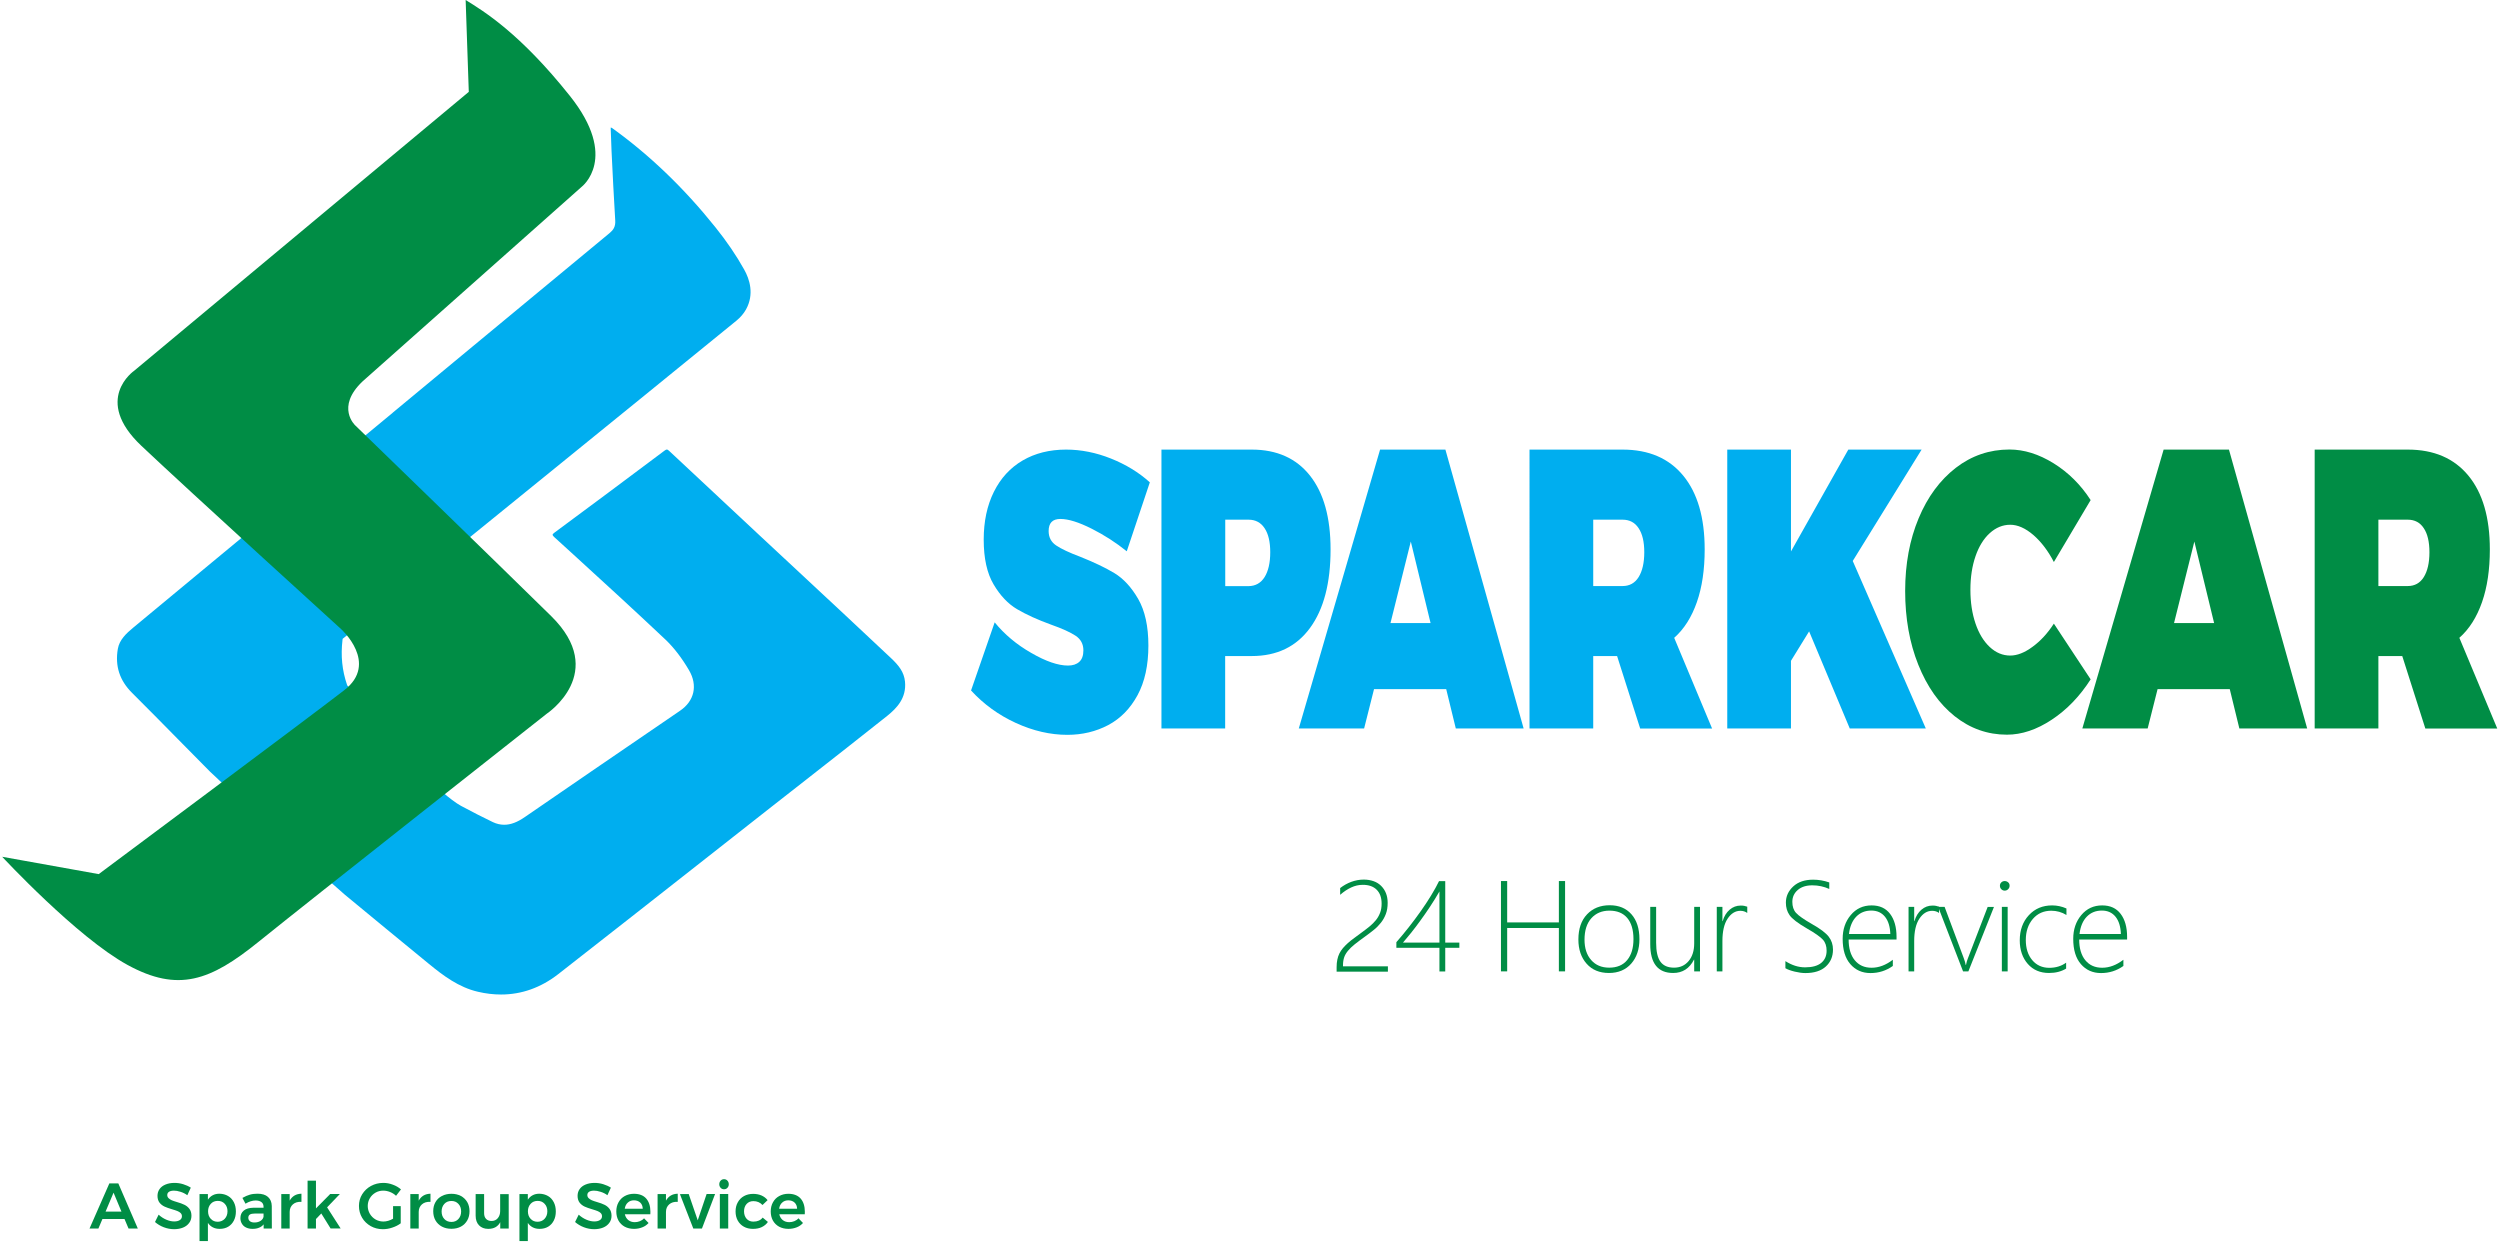 <?xml version="1.0" encoding="utf-8"?>
<!-- Generator: Adobe Illustrator 23.0.0, SVG Export Plug-In . SVG Version: 6.00 Build 0)  -->
<svg version="1.1" id="Layer_1" xmlns="http://www.w3.org/2000/svg" xmlns:xlink="http://www.w3.org/1999/xlink" x="0px" y="0px"
	 viewBox="0 0 310 154" style="enable-background:new 0 0 310 154;" xml:space="preserve">
<style type="text/css">
	.st0{fill:#008D45;}
	.st1{fill:#00AEEF;}
</style>
<g>
	<g>
		<path class="st0" d="M165.74,120.45v-0.52c0-0.35,0.03-0.66,0.09-0.94s0.14-0.54,0.26-0.77s0.26-0.45,0.44-0.66
			s0.38-0.41,0.61-0.62s0.5-0.42,0.79-0.63s0.62-0.45,0.96-0.71c0.34-0.25,0.66-0.49,0.95-0.73s0.55-0.5,0.77-0.77
			s0.39-0.58,0.52-0.91s0.19-0.71,0.19-1.14c0-0.74-0.2-1.31-0.61-1.72s-0.98-0.61-1.72-0.61c-0.5,0-0.98,0.11-1.45,0.33
			s-0.92,0.52-1.36,0.91v-0.84c0.43-0.33,0.89-0.59,1.38-0.77s1.01-0.28,1.55-0.28c0.45,0,0.85,0.07,1.22,0.2s0.68,0.33,0.93,0.58
			s0.46,0.55,0.6,0.91s0.21,0.75,0.21,1.19c0,0.52-0.07,0.97-0.22,1.37s-0.35,0.76-0.61,1.09s-0.55,0.63-0.89,0.9
			s-0.7,0.55-1.08,0.82c-0.5,0.36-0.93,0.68-1.28,0.96s-0.63,0.55-0.85,0.82s-0.38,0.54-0.47,0.82s-0.14,0.61-0.14,0.98v0.12h5.57
			v0.66H165.74z"/>
		<path class="st0" d="M179.21,109.25v7.63h1.75v0.65h-1.75v2.93h-0.72v-2.93h-5.34v-0.7c0.5-0.57,1.01-1.18,1.52-1.83
			s1.01-1.31,1.48-1.98s0.91-1.32,1.3-1.97s0.73-1.24,0.99-1.79H179.21z M173.97,116.88h4.52v-6.34c-0.38,0.66-0.77,1.29-1.18,1.91
			s-0.81,1.19-1.21,1.74s-0.78,1.05-1.14,1.5S174.26,116.54,173.97,116.88z"/>
		<path class="st0" d="M193.3,120.45v-5.38h-6.41v5.38h-0.77v-11.2h0.77v5.13h6.41v-5.13h0.77v11.2H193.3z"/>
		<path class="st0" d="M199.51,120.65c-1.17,0-2.09-0.38-2.77-1.15s-1.02-1.77-1.02-3c0-1.33,0.36-2.37,1.07-3.12
			s1.65-1.13,2.81-1.13c1.14,0,2.04,0.37,2.7,1.12s0.99,1.78,0.99,3.09c0,1.25-0.34,2.25-1.01,3.02S200.68,120.65,199.51,120.65z
			 M199.57,112.92c-0.94,0-1.69,0.32-2.25,0.95s-0.84,1.52-0.84,2.65c0,1.05,0.27,1.89,0.82,2.52s1.29,0.95,2.24,0.95
			c0.96,0,1.71-0.31,2.23-0.94s0.78-1.49,0.78-2.6c0-1.14-0.26-2.02-0.78-2.63S200.51,112.92,199.57,112.92z"/>
		<path class="st0" d="M210.08,120.45V119h-0.03c-0.56,1.1-1.42,1.65-2.58,1.65c-1.89,0-2.84-1.19-2.84-3.57v-4.63h0.73v4.45
			c0,1.08,0.18,1.87,0.54,2.36s0.92,0.73,1.68,0.73c0.75,0,1.35-0.27,1.81-0.82s0.69-1.28,0.69-2.19v-4.53h0.72v8H210.08z"/>
		<path class="st0" d="M216.65,113.2c-0.24-0.17-0.52-0.26-0.84-0.26c-0.63,0-1.16,0.33-1.59,0.98s-0.64,1.58-0.64,2.77v3.76h-0.7
			v-8h0.7v1.77h0.03c0.18-0.61,0.47-1.08,0.87-1.42s0.85-0.51,1.38-0.51c0.3,0,0.56,0.05,0.8,0.14V113.2z"/>
		<path class="st0" d="M221.39,120.06v-0.88c0.8,0.51,1.61,0.77,2.44,0.77c0.88,0,1.54-0.18,1.99-0.54s0.68-0.87,0.68-1.52
			c0-0.57-0.15-1.03-0.46-1.37s-0.96-0.81-1.98-1.39c-1.14-0.66-1.85-1.21-2.16-1.66s-0.45-0.96-0.45-1.54
			c0-0.79,0.31-1.46,0.92-2.02s1.43-0.83,2.46-0.83c0.67,0,1.33,0.11,2,0.34v0.81c-0.66-0.3-1.36-0.45-2.1-0.45
			c-0.76,0-1.36,0.19-1.81,0.58s-0.67,0.88-0.67,1.47c0,0.57,0.15,1.03,0.46,1.37s0.96,0.8,1.97,1.38c1.05,0.59,1.74,1.12,2.09,1.58
			s0.52,0.99,0.52,1.59c0,0.86-0.3,1.56-0.89,2.1s-1.44,0.81-2.53,0.81c-0.39,0-0.83-0.06-1.33-0.18S221.65,120.21,221.39,120.06z"
			/>
		<path class="st0" d="M229.23,116.49c0,1.1,0.25,1.96,0.76,2.58s1.2,0.93,2.09,0.93c0.9,0,1.77-0.33,2.63-0.99v0.77
			c-0.83,0.59-1.75,0.88-2.77,0.88c-1.03,0-1.86-0.37-2.5-1.11s-0.95-1.78-0.95-3.13c0-1.17,0.33-2.15,1-2.95s1.53-1.2,2.59-1.2
			c1,0,1.76,0.35,2.29,1.05s0.8,1.65,0.8,2.86v0.32H229.23z M234.4,115.83c-0.03-0.92-0.25-1.64-0.66-2.15s-0.98-0.77-1.7-0.77
			c-0.75,0-1.37,0.25-1.86,0.75s-0.8,1.22-0.91,2.16H234.4z"/>
		<path class="st0" d="M240.43,113.2c-0.24-0.17-0.52-0.26-0.84-0.26c-0.63,0-1.16,0.33-1.59,0.98s-0.64,1.58-0.64,2.77v3.76h-0.7
			v-8h0.7v1.77h0.03c0.18-0.61,0.47-1.08,0.87-1.42s0.85-0.51,1.38-0.51c0.3,0,0.56,0.05,0.8,0.14V113.2z"/>
		<path class="st0" d="M244.08,120.45h-0.66l-3.09-8h0.8l2.38,6.37c0.11,0.31,0.2,0.59,0.24,0.84h0.03c0.07-0.33,0.14-0.6,0.23-0.8
			l2.46-6.4h0.78L244.08,120.45z"/>
		<path class="st0" d="M248.58,110.44c-0.16,0-0.29-0.06-0.41-0.17s-0.18-0.26-0.18-0.44c0-0.17,0.06-0.31,0.18-0.42
			s0.26-0.16,0.41-0.16c0.16,0,0.3,0.05,0.43,0.16s0.18,0.25,0.18,0.42c0,0.17-0.06,0.31-0.18,0.43S248.75,110.44,248.58,110.44z
			 M248.23,120.45v-8h0.72v8H248.23z"/>
		<path class="st0" d="M256.21,120.1c-0.59,0.36-1.3,0.55-2.13,0.55c-1.09,0-1.97-0.37-2.63-1.12s-1-1.73-1-2.93
			c0-1.27,0.38-2.31,1.13-3.12s1.71-1.21,2.89-1.21c0.61,0,1.2,0.13,1.77,0.38v0.81c-0.57-0.35-1.2-0.53-1.88-0.53
			c-0.94,0-1.7,0.34-2.28,1.01s-0.88,1.55-0.88,2.62c0,1.04,0.27,1.87,0.8,2.5s1.24,0.95,2.11,0.95c0.8,0,1.5-0.21,2.09-0.64V120.1z
			"/>
		<path class="st0" d="M257.82,116.49c0,1.1,0.25,1.96,0.76,2.58s1.2,0.93,2.09,0.93c0.9,0,1.77-0.33,2.63-0.99v0.77
			c-0.83,0.59-1.75,0.88-2.77,0.88c-1.03,0-1.86-0.37-2.5-1.11s-0.95-1.78-0.95-3.13c0-1.17,0.33-2.15,1-2.95s1.53-1.2,2.59-1.2
			c1,0,1.76,0.35,2.29,1.05s0.8,1.65,0.8,2.86v0.32H257.82z M262.99,115.83c-0.03-0.92-0.25-1.64-0.66-2.15s-0.98-0.77-1.7-0.77
			c-0.75,0-1.37,0.25-1.86,0.75s-0.8,1.22-0.91,2.16H262.99z"/>
	</g>
	<g>
		<path class="st1" d="M135.37,65.56c-1.59-0.8-2.88-1.21-3.88-1.21c-0.98,0-1.46,0.5-1.46,1.5c0,0.77,0.31,1.37,0.94,1.79
			c0.62,0.42,1.62,0.89,2.98,1.4c1.7,0.68,3.11,1.35,4.24,2.03c1.12,0.68,2.11,1.75,2.95,3.21c0.84,1.47,1.26,3.39,1.26,5.77
			c0,2.45-0.45,4.5-1.35,6.16c-0.9,1.66-2.11,2.89-3.63,3.7c-1.52,0.8-3.21,1.21-5.07,1.21c-2.11,0-4.24-0.49-6.38-1.47
			s-4-2.33-5.56-4.03l2.93-8.45c1.2,1.48,2.71,2.75,4.53,3.79c1.81,1.05,3.34,1.57,4.56,1.57c0.59,0,1.06-0.15,1.4-0.46
			c0.34-0.31,0.51-0.78,0.51-1.43c0-0.77-0.32-1.38-0.97-1.81s-1.66-0.89-3.05-1.38c-1.68-0.61-3.08-1.25-4.2-1.91
			c-1.12-0.66-2.09-1.68-2.91-3.07c-0.82-1.38-1.23-3.24-1.23-5.56c0-2.25,0.42-4.23,1.26-5.92s2.03-2.99,3.57-3.89
			c1.54-0.9,3.34-1.35,5.38-1.35c1.86,0,3.72,0.37,5.57,1.11c1.85,0.74,3.46,1.72,4.82,2.95l-2.86,8.55
			C138.4,67.3,136.96,66.36,135.37,65.56z"/>
		<path class="st1" d="M162.44,58.98c1.7,2.15,2.55,5.2,2.55,9.15c0,4.18-0.85,7.42-2.55,9.74c-1.7,2.32-4.11,3.48-7.22,3.48h-3.3
			v8.98h-7.9V55.75h11.2C158.33,55.75,160.74,56.83,162.44,58.98z M156.81,71.56c0.46-0.74,0.7-1.77,0.7-3.08
			c0-1.28-0.23-2.28-0.7-2.98c-0.47-0.71-1.13-1.06-1.99-1.06h-2.89v8.24h2.89C155.68,72.67,156.34,72.3,156.81,71.56z"/>
		<path class="st1" d="M180.52,90.33l-1.19-4.88h-8.95l-1.23,4.88h-8.1l10.08-34.58h8.1l9.7,34.58H180.52z M172.42,77.26h4.97
			l-2.45-10.11L172.42,77.26z"/>
		<path class="st1" d="M203.38,90.33l-2.86-8.98h-2.96v8.98h-7.9V55.75h11.54c3.25,0,5.75,1.08,7.52,3.23
			c1.77,2.15,2.66,5.2,2.66,9.15c0,2.5-0.32,4.68-0.97,6.54c-0.65,1.86-1.58,3.33-2.81,4.42l4.7,11.25H203.38z M197.56,72.67h3.64
			c0.86,0,1.53-0.37,1.99-1.11c0.46-0.74,0.7-1.77,0.7-3.08c0-1.28-0.23-2.28-0.7-2.98c-0.46-0.71-1.13-1.06-1.99-1.06h-3.64V72.67z
			"/>
		<path class="st1" d="M238.8,90.33h-9.43l-5.04-12.04l-2.25,3.65v8.39h-7.9V55.75h7.9v12.63l7.11-12.63h9.09l-8.54,13.81
			L238.8,90.33z"/>
		<path class="st0" d="M252.15,66.35c-0.99-0.85-1.95-1.28-2.88-1.28s-1.78,0.35-2.54,1.04c-0.76,0.69-1.35,1.65-1.77,2.87
			c-0.42,1.22-0.63,2.61-0.63,4.15c0,1.55,0.21,2.94,0.63,4.18c0.42,1.24,1.01,2.21,1.77,2.92c0.76,0.71,1.61,1.06,2.54,1.06
			c0.86,0,1.79-0.36,2.77-1.09c0.99-0.72,1.87-1.68,2.64-2.87l4.56,6.91c-1.34,2.09-2.94,3.76-4.82,5
			c-1.87,1.24-3.73,1.86-5.56,1.86c-2.41,0-4.57-0.77-6.48-2.29c-1.92-1.53-3.42-3.66-4.51-6.38c-1.09-2.72-1.63-5.77-1.63-9.15
			c0-3.35,0.56-6.35,1.67-9.01c1.11-2.66,2.65-4.74,4.61-6.26c1.96-1.51,4.18-2.27,6.65-2.27c1.82,0,3.64,0.57,5.48,1.71
			c1.84,1.14,3.37,2.67,4.59,4.56l-4.56,7.68C253.98,68.33,253.13,67.21,252.15,66.35z"/>
		<path class="st0" d="M277.68,90.33l-1.19-4.88h-8.95l-1.23,4.88h-8.1l10.08-34.58h8.1l9.7,34.58H277.68z M269.58,77.26h4.97
			l-2.45-10.11L269.58,77.26z"/>
		<path class="st0" d="M300.74,90.33l-2.86-8.98h-2.96v8.98h-7.9V55.75h11.54c3.25,0,5.75,1.08,7.52,3.23
			c1.77,2.15,2.66,5.2,2.66,9.15c0,2.5-0.32,4.68-0.97,6.54c-0.65,1.86-1.58,3.33-2.81,4.42l4.7,11.25H300.74z M294.92,72.67h3.64
			c0.86,0,1.53-0.37,1.99-1.11c0.46-0.74,0.7-1.77,0.7-3.08c0-1.28-0.23-2.28-0.7-2.98c-0.46-0.71-1.13-1.06-1.99-1.06h-3.64V72.67z
			"/>
	</g>
	<g>
		<path class="st0" d="M15.94,152.34l-0.5-1.18h-2.74l-0.5,1.18H11.1l2.46-5.6h1.11l2.42,5.6H15.94z M13.09,150.24h1.97l-0.98-2.35
			L13.09,150.24z"/>
		<path class="st0" d="M22.37,147.78c-0.3-0.1-0.57-0.14-0.8-0.14c-0.26,0-0.46,0.05-0.61,0.14c-0.15,0.1-0.22,0.23-0.22,0.4
			c0,0.15,0.05,0.28,0.16,0.39c0.1,0.1,0.24,0.19,0.39,0.26c0.16,0.07,0.37,0.14,0.64,0.22c0.38,0.11,0.69,0.22,0.93,0.34
			c0.24,0.11,0.45,0.28,0.62,0.5c0.17,0.22,0.26,0.51,0.26,0.86c0,0.34-0.09,0.64-0.28,0.89c-0.18,0.25-0.44,0.45-0.76,0.58
			c-0.32,0.13-0.69,0.2-1.11,0.2c-0.44,0-0.86-0.08-1.28-0.24c-0.42-0.16-0.78-0.38-1.09-0.65l0.45-0.91
			c0.28,0.26,0.6,0.47,0.95,0.62s0.68,0.22,0.98,0.22c0.3,0,0.53-0.06,0.7-0.17c0.17-0.11,0.26-0.27,0.26-0.47
			c0-0.16-0.05-0.29-0.16-0.4c-0.1-0.1-0.24-0.19-0.4-0.25c-0.16-0.06-0.38-0.14-0.66-0.22c-0.38-0.11-0.69-0.22-0.93-0.33
			c-0.24-0.11-0.45-0.27-0.62-0.48c-0.17-0.22-0.26-0.5-0.26-0.85c0-0.33,0.09-0.61,0.26-0.85c0.17-0.24,0.42-0.43,0.74-0.56
			c0.32-0.13,0.68-0.2,1.1-0.2c0.36,0,0.72,0.05,1.08,0.16c0.35,0.11,0.67,0.25,0.95,0.43l-0.43,0.94
			C22.96,148.01,22.67,147.87,22.37,147.78z"/>
		<path class="st0" d="M28.29,148.31c0.31,0.18,0.54,0.44,0.71,0.77c0.17,0.33,0.25,0.71,0.25,1.14c0,0.43-0.08,0.8-0.25,1.13
			c-0.17,0.33-0.4,0.58-0.7,0.76c-0.3,0.18-0.66,0.27-1.06,0.27c-0.32,0-0.6-0.06-0.85-0.19c-0.25-0.13-0.45-0.31-0.61-0.55v2.25
			h-1.04v-5.83h1.04v0.7c0.16-0.24,0.35-0.42,0.6-0.55c0.24-0.13,0.52-0.19,0.84-0.19C27.63,148.03,27.99,148.13,28.29,148.31z
			 M27.87,151.13c0.22-0.24,0.34-0.55,0.34-0.93c0-0.38-0.11-0.69-0.34-0.93c-0.22-0.24-0.51-0.36-0.86-0.36
			c-0.36,0-0.65,0.12-0.87,0.36c-0.22,0.24-0.34,0.55-0.34,0.93c0,0.38,0.11,0.7,0.34,0.94c0.22,0.24,0.51,0.36,0.87,0.36
			C27.35,151.49,27.64,151.37,27.87,151.13z"/>
		<path class="st0" d="M32.69,152.34v-0.52c-0.15,0.19-0.34,0.33-0.58,0.42c-0.23,0.1-0.5,0.14-0.81,0.14
			c-0.3,0-0.56-0.06-0.79-0.17c-0.23-0.11-0.4-0.27-0.52-0.48c-0.12-0.2-0.18-0.43-0.18-0.68c0-0.4,0.14-0.71,0.42-0.94
			c0.28-0.23,0.68-0.34,1.2-0.35h1.25v-0.11c0-0.25-0.08-0.45-0.25-0.58s-0.41-0.21-0.72-0.21c-0.41,0-0.83,0.13-1.27,0.4
			l-0.38-0.72c0.34-0.19,0.64-0.32,0.92-0.4c0.27-0.08,0.6-0.12,0.96-0.12c0.55,0,0.99,0.13,1.29,0.4s0.46,0.64,0.47,1.12l0.01,2.8
			H32.69z M32.32,151.38c0.21-0.14,0.33-0.32,0.36-0.52v-0.38H31.6c-0.28,0-0.48,0.04-0.61,0.12c-0.13,0.08-0.2,0.22-0.2,0.4
			c0,0.18,0.07,0.33,0.2,0.43c0.14,0.11,0.32,0.16,0.56,0.16C31.85,151.59,32.11,151.52,32.32,151.38z"/>
		<path class="st0" d="M36.51,148.25c0.25-0.15,0.54-0.22,0.87-0.23v1.01c-0.44-0.03-0.8,0.08-1.06,0.31
			c-0.26,0.23-0.4,0.54-0.4,0.94v2.06h-1.04v-4.28h1.04v0.82C36.07,148.61,36.26,148.4,36.51,148.25z"/>
		<path class="st0" d="M41,152.34l-1.16-1.87l-0.66,0.69v1.18h-1.04v-5.94h1.04v3.44l1.76-1.78h1.2l-1.58,1.65l1.68,2.62H41z"/>
		<path class="st0" d="M48.75,149.56h0.94v2.13c-0.29,0.22-0.64,0.4-1.04,0.53c-0.4,0.14-0.79,0.2-1.18,0.2
			c-0.55,0-1.05-0.13-1.5-0.38c-0.45-0.26-0.81-0.6-1.07-1.04c-0.26-0.44-0.39-0.93-0.39-1.46s0.13-1.02,0.4-1.45
			c0.27-0.43,0.63-0.78,1.09-1.03c0.46-0.25,0.97-0.38,1.53-0.38c0.4,0,0.79,0.07,1.18,0.22c0.39,0.14,0.73,0.34,1.01,0.59
			l-0.61,0.79c-0.21-0.2-0.46-0.36-0.74-0.47s-0.56-0.17-0.84-0.17c-0.35,0-0.68,0.08-0.97,0.25s-0.53,0.4-0.7,0.69
			c-0.17,0.29-0.26,0.61-0.26,0.96c0,0.35,0.09,0.67,0.26,0.97c0.17,0.29,0.41,0.53,0.7,0.7c0.29,0.17,0.62,0.26,0.98,0.26
			c0.19,0,0.39-0.03,0.6-0.09c0.21-0.06,0.41-0.15,0.6-0.26V149.56z"/>
		<path class="st0" d="M52.51,148.25c0.25-0.15,0.54-0.22,0.87-0.23v1.01c-0.44-0.03-0.8,0.08-1.06,0.31
			c-0.26,0.23-0.4,0.54-0.4,0.94v2.06h-1.04v-4.28h1.04v0.82C52.07,148.61,52.26,148.4,52.51,148.25z"/>
		<path class="st0" d="M57.15,148.3c0.34,0.18,0.6,0.44,0.79,0.76c0.19,0.33,0.28,0.71,0.28,1.13c0,0.43-0.09,0.81-0.28,1.14
			c-0.19,0.33-0.45,0.59-0.79,0.77c-0.34,0.18-0.73,0.27-1.17,0.27c-0.45,0-0.84-0.09-1.18-0.27c-0.34-0.18-0.61-0.44-0.8-0.77
			s-0.28-0.71-0.28-1.14c0-0.43,0.09-0.8,0.28-1.13c0.19-0.33,0.45-0.58,0.8-0.76s0.74-0.27,1.18-0.27
			C56.42,148.03,56.81,148.12,57.15,148.3z M55.1,149.28c-0.22,0.24-0.34,0.55-0.34,0.94s0.11,0.7,0.34,0.94
			c0.22,0.24,0.52,0.36,0.88,0.36c0.35,0,0.64-0.12,0.86-0.36c0.22-0.24,0.34-0.55,0.34-0.94s-0.11-0.7-0.34-0.94
			c-0.22-0.24-0.51-0.36-0.86-0.36C55.61,148.92,55.32,149.04,55.1,149.28z"/>
		<path class="st0" d="M63.08,148.06v4.28h-1.05v-0.79c-0.29,0.55-0.78,0.83-1.49,0.83c-0.48,0-0.86-0.15-1.14-0.44
			c-0.28-0.29-0.42-0.69-0.42-1.2v-2.68h1.05v2.38c0,0.3,0.08,0.53,0.24,0.7c0.16,0.17,0.39,0.26,0.68,0.26
			c0.33,0,0.59-0.12,0.78-0.35c0.19-0.23,0.29-0.52,0.29-0.87v-2.11H63.08z"/>
		<path class="st0" d="M67.96,148.31c0.31,0.18,0.54,0.44,0.71,0.77c0.17,0.33,0.25,0.71,0.25,1.14c0,0.43-0.08,0.8-0.25,1.13
			c-0.17,0.33-0.4,0.58-0.7,0.76c-0.3,0.18-0.66,0.27-1.06,0.27c-0.32,0-0.6-0.06-0.85-0.19c-0.25-0.13-0.45-0.31-0.61-0.55v2.25
			h-1.04v-5.83h1.04v0.7c0.16-0.24,0.35-0.42,0.6-0.55c0.24-0.13,0.52-0.19,0.84-0.19C67.3,148.03,67.65,148.13,67.96,148.31z
			 M67.53,151.13c0.22-0.24,0.34-0.55,0.34-0.93c0-0.38-0.11-0.69-0.34-0.93c-0.22-0.24-0.51-0.36-0.86-0.36
			c-0.36,0-0.65,0.12-0.87,0.36c-0.22,0.24-0.34,0.55-0.34,0.93c0,0.38,0.11,0.7,0.34,0.94c0.22,0.24,0.51,0.36,0.87,0.36
			C67.02,151.49,67.31,151.37,67.53,151.13z"/>
		<path class="st0" d="M74.46,147.78c-0.3-0.1-0.57-0.14-0.8-0.14c-0.26,0-0.46,0.05-0.61,0.14c-0.15,0.1-0.22,0.23-0.22,0.4
			c0,0.15,0.05,0.28,0.16,0.39c0.1,0.1,0.24,0.19,0.39,0.26c0.16,0.07,0.37,0.14,0.64,0.22c0.38,0.11,0.69,0.22,0.93,0.34
			c0.24,0.11,0.45,0.28,0.62,0.5c0.17,0.22,0.26,0.51,0.26,0.86c0,0.34-0.09,0.64-0.28,0.89c-0.18,0.25-0.44,0.45-0.76,0.58
			c-0.32,0.13-0.69,0.2-1.11,0.2c-0.44,0-0.86-0.08-1.28-0.24c-0.42-0.16-0.78-0.38-1.09-0.65l0.45-0.91
			c0.28,0.26,0.6,0.47,0.95,0.62s0.68,0.22,0.98,0.22c0.3,0,0.53-0.06,0.7-0.17c0.17-0.11,0.26-0.27,0.26-0.47
			c0-0.16-0.05-0.29-0.16-0.4c-0.1-0.1-0.24-0.19-0.4-0.25c-0.16-0.06-0.38-0.14-0.66-0.22c-0.38-0.11-0.69-0.22-0.93-0.33
			c-0.24-0.11-0.45-0.27-0.62-0.48c-0.17-0.22-0.26-0.5-0.26-0.85c0-0.33,0.09-0.61,0.26-0.85c0.17-0.24,0.42-0.43,0.74-0.56
			c0.32-0.13,0.68-0.2,1.1-0.2c0.36,0,0.72,0.05,1.08,0.16c0.35,0.11,0.67,0.25,0.95,0.43l-0.43,0.94
			C75.06,148.01,74.76,147.87,74.46,147.78z"/>
		<path class="st0" d="M80.13,148.62c0.34,0.39,0.52,0.94,0.52,1.64c0,0.14,0,0.24-0.01,0.31h-3.16c0.07,0.3,0.21,0.54,0.43,0.72
			c0.22,0.17,0.48,0.26,0.8,0.26c0.22,0,0.43-0.04,0.63-0.12s0.38-0.2,0.52-0.36l0.56,0.58c-0.21,0.24-0.47,0.42-0.78,0.54
			s-0.65,0.19-1.02,0.19c-0.44,0-0.82-0.09-1.16-0.27c-0.33-0.18-0.59-0.44-0.77-0.76c-0.18-0.33-0.27-0.71-0.27-1.13
			s0.09-0.81,0.28-1.14c0.18-0.33,0.44-0.59,0.77-0.77c0.33-0.18,0.71-0.28,1.13-0.28C79.28,148.03,79.79,148.23,80.13,148.62z
			 M79.7,149.87c-0.01-0.32-0.12-0.57-0.31-0.75s-0.46-0.28-0.78-0.28c-0.3,0-0.56,0.09-0.76,0.28c-0.21,0.18-0.33,0.44-0.38,0.76
			H79.7z"/>
		<path class="st0" d="M83.17,148.25c0.25-0.15,0.54-0.22,0.87-0.23v1.01c-0.44-0.03-0.8,0.08-1.06,0.31
			c-0.26,0.23-0.4,0.54-0.4,0.94v2.06h-1.04v-4.28h1.04v0.82C82.73,148.61,82.92,148.4,83.17,148.25z"/>
		<path class="st0" d="M84.31,148.07l1.09-0.01l1.12,3.26l1.1-3.26h1.05l-1.63,4.28h-1.07L84.31,148.07z"/>
		<path class="st0" d="M90.2,146.4c0.11,0.12,0.17,0.27,0.17,0.45c0,0.18-0.06,0.32-0.17,0.44s-0.25,0.18-0.42,0.18
			s-0.31-0.06-0.42-0.18c-0.11-0.12-0.17-0.26-0.17-0.44c0-0.18,0.06-0.33,0.17-0.45c0.11-0.12,0.25-0.18,0.42-0.18
			S90.09,146.28,90.2,146.4z M89.26,148.06h1.04v4.28h-1.04V148.06z"/>
		<path class="st0" d="M93.42,148.94c-0.35,0-0.63,0.12-0.84,0.35s-0.32,0.54-0.32,0.91c0,0.38,0.11,0.69,0.32,0.93
			s0.5,0.35,0.84,0.35c0.51,0,0.9-0.17,1.15-0.5l0.65,0.54c-0.19,0.28-0.45,0.49-0.76,0.64s-0.68,0.22-1.1,0.22
			c-0.42,0-0.8-0.09-1.12-0.27c-0.33-0.18-0.58-0.44-0.76-0.76c-0.18-0.33-0.27-0.71-0.27-1.13c0-0.43,0.09-0.81,0.28-1.14
			c0.18-0.33,0.44-0.59,0.77-0.77s0.71-0.27,1.13-0.27c0.39,0,0.74,0.07,1.04,0.2c0.31,0.14,0.56,0.33,0.75,0.58l-0.63,0.6
			C94.25,149.1,93.88,148.94,93.42,148.94z"/>
		<path class="st0" d="M99.28,148.62c0.34,0.39,0.52,0.94,0.52,1.64c0,0.14,0,0.24-0.01,0.31h-3.16c0.07,0.3,0.21,0.54,0.43,0.72
			c0.22,0.17,0.48,0.26,0.8,0.26c0.22,0,0.43-0.04,0.63-0.12s0.38-0.2,0.52-0.36l0.56,0.58c-0.21,0.24-0.47,0.42-0.78,0.54
			s-0.65,0.19-1.02,0.19c-0.44,0-0.82-0.09-1.16-0.27c-0.33-0.18-0.59-0.44-0.77-0.76c-0.18-0.33-0.27-0.71-0.27-1.13
			s0.09-0.81,0.28-1.14c0.18-0.33,0.44-0.59,0.77-0.77c0.33-0.18,0.71-0.28,1.13-0.28C98.42,148.03,98.93,148.23,99.28,148.62z
			 M98.84,149.87c-0.01-0.32-0.12-0.57-0.31-0.75s-0.46-0.28-0.78-0.28c-0.3,0-0.56,0.09-0.76,0.28c-0.21,0.18-0.33,0.44-0.38,0.76
			H98.84z"/>
	</g>
	<path class="st1" d="M62.13,123.32c-0.93,0-1.89-0.11-2.86-0.34c-2.39-0.55-4.32-2.01-6.1-3.47c-3.31-2.71-6.85-5.62-10.39-8.55
		c-6.69-5.8-15.74-14.33-16.75-15.29c-1.35-1.36-2.7-2.73-4.05-4.1c-1.86-1.89-3.72-3.78-5.6-5.65c-1.55-1.54-2.13-3.33-1.77-5.45
		c0.19-1.13,1.05-1.93,1.92-2.65l9.71-8.05l22.47-18.6l-0.01,0c2.55-2.11,5.1-4.22,7.65-6.34l2.27-1.88
		c5.65-4.68,11.3-9.37,16.96-14.04c0.46-0.38,0.76-0.79,0.71-1.56c-0.18-2.89-0.32-5.82-0.46-8.66L75.73,16c0-0.06,0-0.12,0-0.19
		c0.07,0.02,0.13,0.04,0.17,0.07c4.62,3.31,8.93,7.45,12.81,12.3c1.39,1.73,2.59,3.49,3.56,5.23c0.69,1.22,1.28,3.08,0.23,4.97
		c-0.27,0.49-0.69,0.98-1.18,1.38c-8.16,6.65-16.33,13.28-24.5,19.91l-8.5,6.9L42.49,79.21l-0.02,0.14
		c-0.23,1.99-0.05,3.76,0.56,5.56l0.02,0.07l11.87,13.29c0.65,0.57,1.63,1.33,2.25,1.66c1.44,0.77,2.73,1.43,3.94,2.01
		c0.46,0.22,0.94,0.33,1.41,0.33c0.81,0,1.63-0.31,2.58-0.97c2.74-1.89,5.49-3.77,8.23-5.65l1.17-0.8c3.28-2.24,6.55-4.48,9.83-6.72
		c1.78-1.21,2.21-3.14,1.11-5.02c-0.89-1.52-1.86-2.78-2.88-3.76c-3.78-3.57-7.68-7.14-11.45-10.58l-2.35-2.14
		c-0.24-0.22-0.24-0.31-0.24-0.32c0-0.01,0.01-0.1,0.27-0.29C73,62.9,77.76,59.37,82.4,55.88c0.12-0.09,0.22-0.14,0.29-0.14
		c0.09,0,0.2,0.09,0.36,0.24c3.72,3.47,7.43,6.95,11.15,10.42l4.95,4.61c3.78,3.52,7.56,7.04,11.32,10.58
		c0.99,0.93,1.63,1.74,1.75,2.93c0.2,2.03-1.01,3.29-2.22,4.26c-3.31,2.63-6.69,5.28-9.96,7.84c-1.46,1.14-2.91,2.28-4.37,3.42
		l-8.17,6.42c-6.09,4.79-12.19,9.58-18.3,14.35C67.06,122.47,64.68,123.32,62.13,123.32C62.13,123.32,62.13,123.32,62.13,123.32z"/>
	<path class="st0" d="M57.74,0l0.39,11.39L16.64,45.97c0,0-5.19,3.57,0.9,9.32S42.3,78.01,42.3,78.01s4.72,4.23,0.38,7.58
		c-4.34,3.36-30.44,22.8-30.44,22.8l-11.97-2.15c0,0,9.25,9.97,15.54,13.41s10.27,1.97,16.23-2.85s35.76-28.3,35.76-28.3
		s7.68-5.09,0.54-12.11c-7.14-7.02-24.29-23.64-24.29-23.64s-2.46-2.25,0.9-5.45l27.18-24.14c0,0,4.69-3.57-1.49-11.3
		C64.48,4.13,60.01,1.4,57.74,0z"/>
</g>
</svg>
